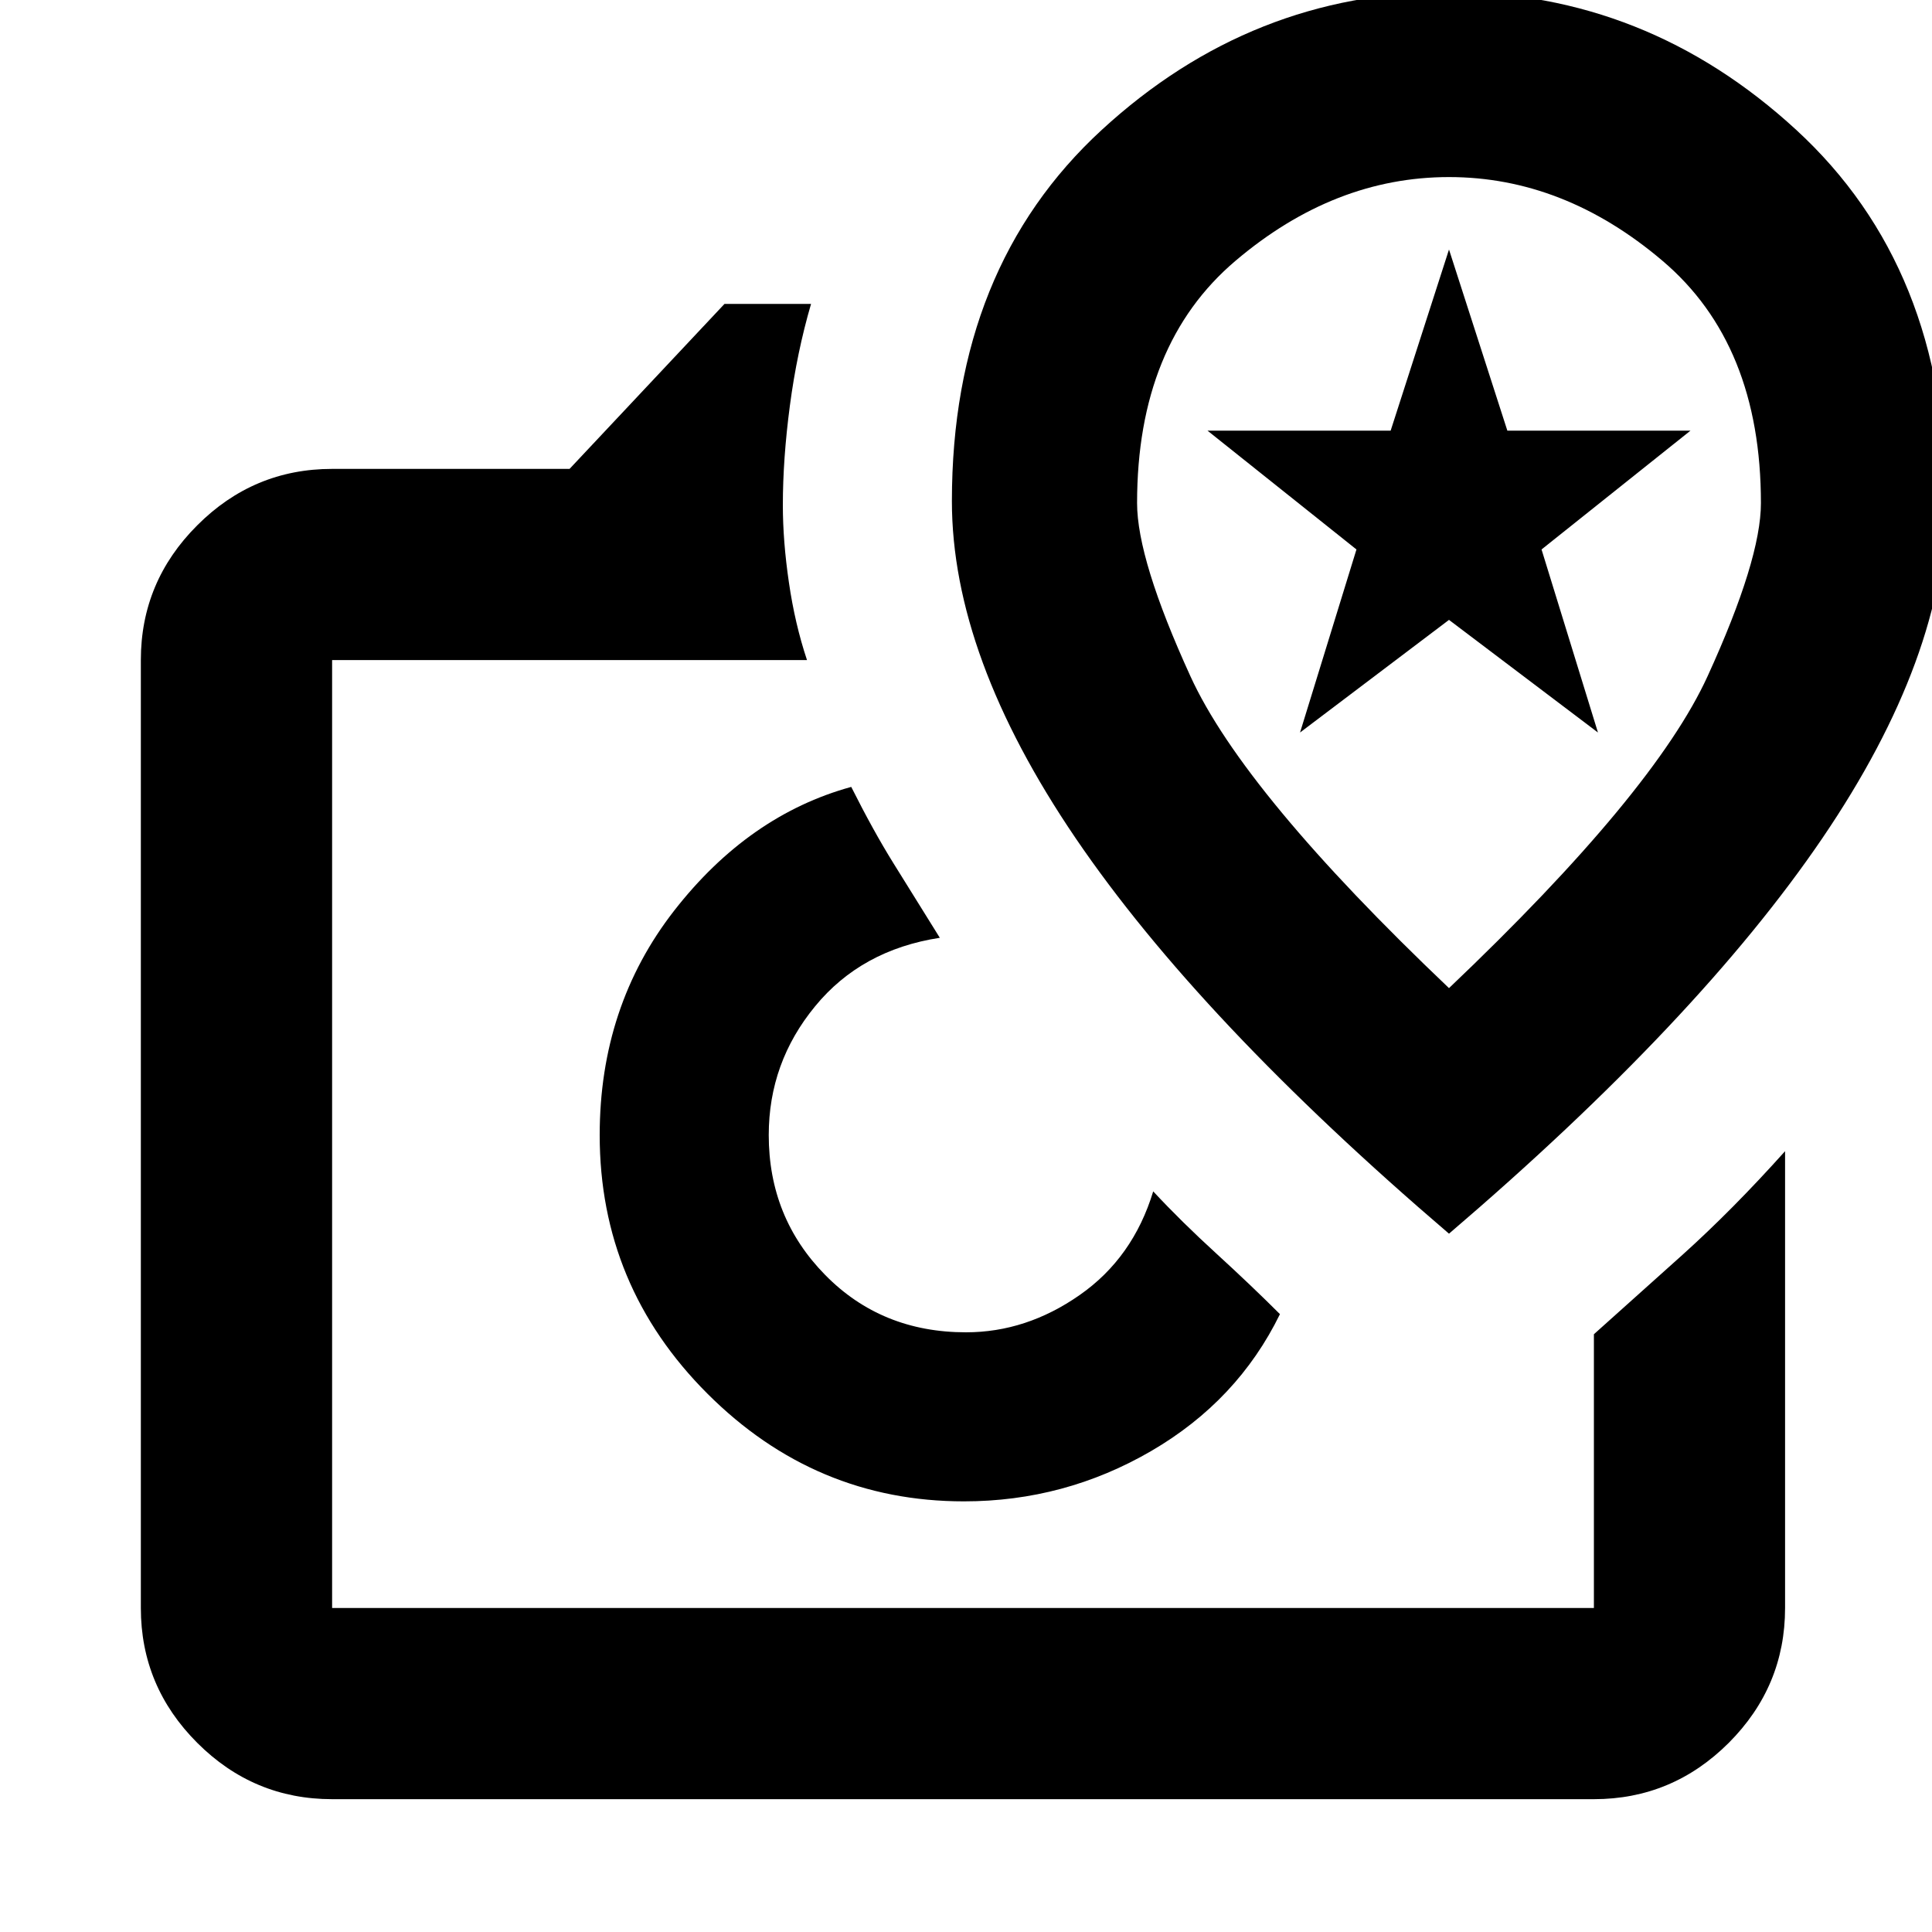 <svg xmlns="http://www.w3.org/2000/svg" height="20" width="20"><path d="M3.438 18.625q-.813 0-1.396-.583-.584-.584-.584-1.396V6.833q0-.812.584-1.395.583-.584 1.396-.584h2.458L7.5 3.146h.896q-.146.5-.219 1.052-.073.552-.073 1.031 0 .375.063.802.062.427.187.802H3.438v9.813H16.5v-2.834l.917-.822q.521-.469 1.062-1.073v4.729q0 .812-.583 1.396-.584.583-1.396.583Zm6.541-3.083q1.042 0 1.938-.521.895-.521 1.333-1.417-.292-.292-.656-.625-.365-.333-.656-.646-.209.688-.761 1.073-.552.386-1.177.386-.875 0-1.458-.594-.584-.594-.584-1.448 0-.75.48-1.333.479-.584 1.291-.709l-.479-.77q-.208-.334-.438-.792-1.062.292-1.833 1.281-.771.99-.771 2.323 0 1.562 1.115 2.677t2.656 1.115ZM15 12.771q2.583-2.209 3.865-4.094 1.281-1.885 1.281-3.489 0-2.417-1.552-3.844T15-.083q-2.042 0-3.594 1.427T9.854 5.188q0 1.604 1.281 3.489 1.282 1.885 3.865 4.094Zm0-2.542Q12.875 8.208 12.323 7q-.552-1.208-.552-1.792 0-1.646 1.021-2.51 1.02-.865 2.208-.865 1.188 0 2.208.865 1.021.864 1.021 2.51 0 .584-.552 1.792-.552 1.208-2.677 3.229Zm-1.542-2.646.584-1.895-1.542-1.23h1.896L15 2.583l.604 1.875H17.5l-1.542 1.23.584 1.895L15 6.417ZM9.979 11.75ZM15 5.688Z"/></svg>